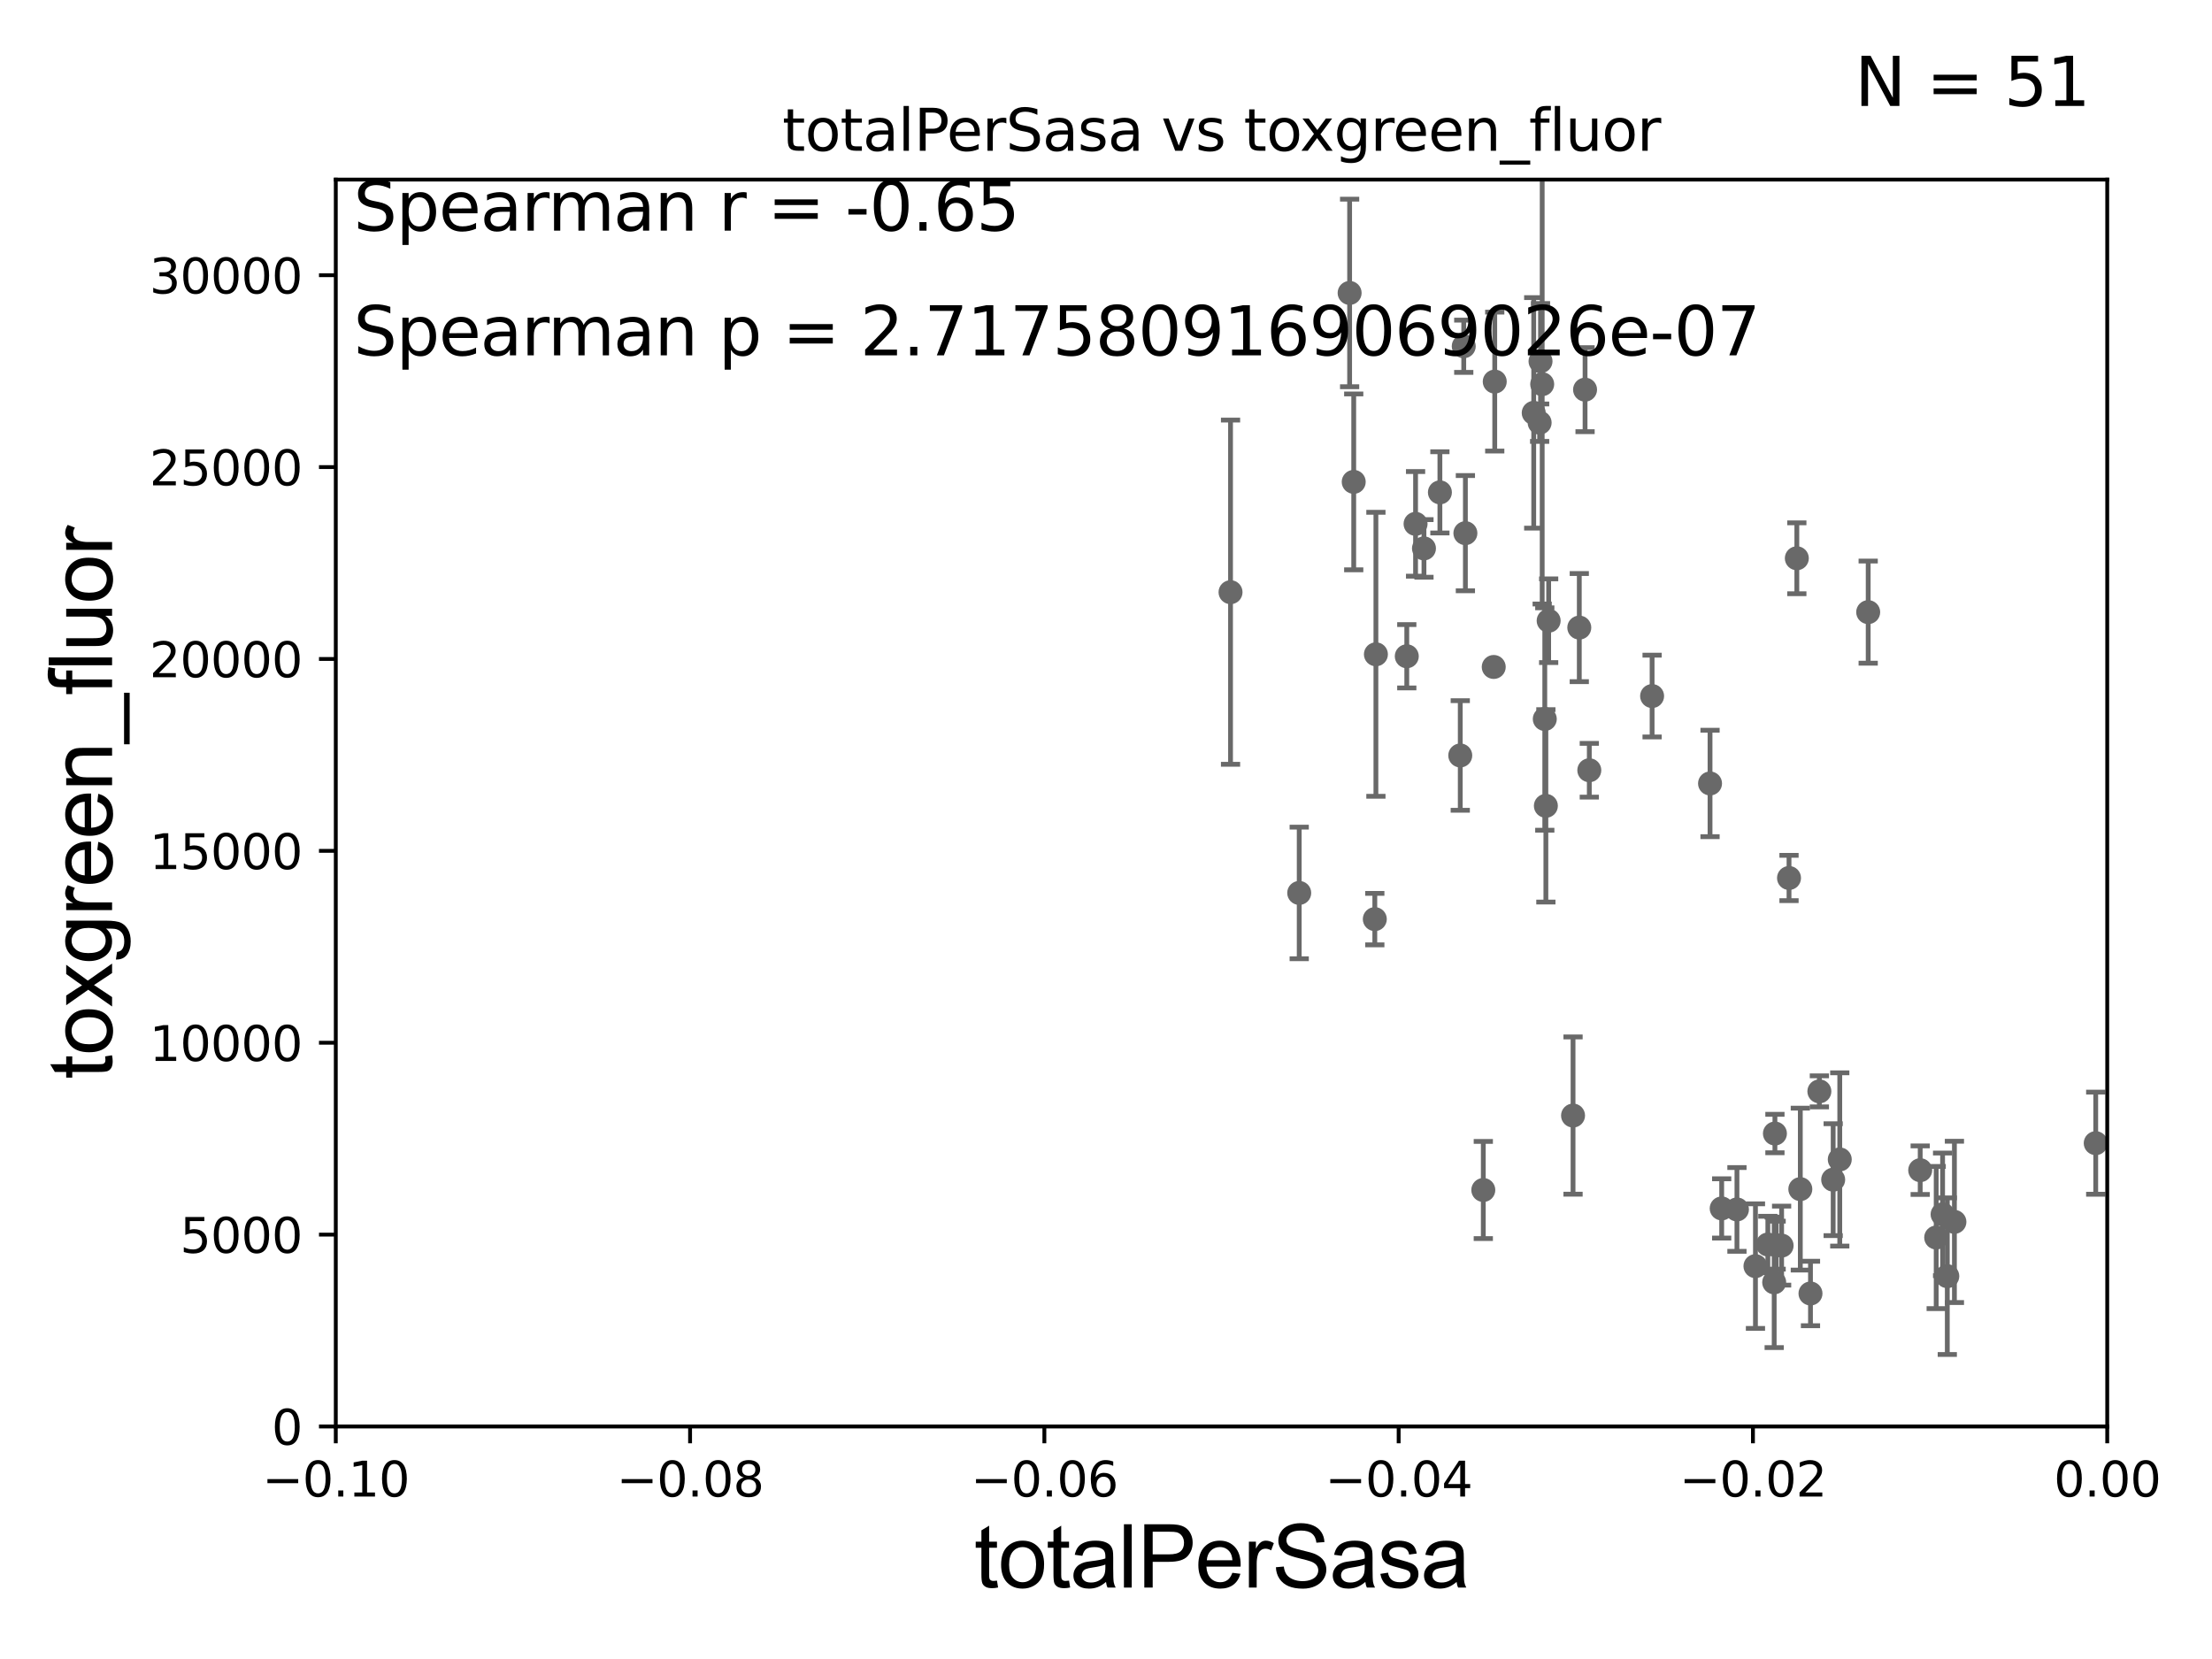 <?xml version="1.0" encoding="utf-8" standalone="no"?>
<!DOCTYPE svg PUBLIC "-//W3C//DTD SVG 1.1//EN"
  "http://www.w3.org/Graphics/SVG/1.1/DTD/svg11.dtd">
<svg xmlns:xlink="http://www.w3.org/1999/xlink" width="460.8pt" height="345.6pt" viewBox="0 0 460.8 345.6" xmlns="http://www.w3.org/2000/svg" version="1.1">
 <defs>
  <style type="text/css">*{stroke-linejoin: round; stroke-linecap: butt}</style>
 </defs>
 <g id="figure_1">
  <g id="patch_1">
   <path d="M 0 345.6 
L 460.8 345.6 
L 460.8 0 
L 0 0 
z
" style="fill: #ffffff"/>
  </g>
  <g id="axes_1">
   <g id="patch_2">
    <path d="M 69.95 297.16 
L 438.975 297.16 
L 438.975 37.411 
L 69.95 37.411 
z
" style="fill: #ffffff"/>
   </g>
   <g id="PathCollection_1">
    <defs>
     <path id="ma3c6dfd1ea" d="M 0 1.118 
C 0.297 1.118 0.581 1 0.791 0.791 
C 1 0.581 1.118 0.297 1.118 0 
C 1.118 -0.297 1 -0.581 0.791 -0.791 
C 0.581 -1 0.297 -1.118 0 -1.118 
C -0.297 -1.118 -0.581 -1 -0.791 -0.791 
C -1 -0.581 -1.118 -0.297 -1.118 0 
C -1.118 0.297 -1 0.581 -0.791 0.791 
C -0.581 1 -0.297 1.118 0 1.118 
z
" style="stroke: #696969"/>
    </defs>
    <g clip-path="url(#p824093bbc5)">
     <use xlink:href="#ma3c6dfd1ea" x="256.343" y="123.364" style="fill: #696969; stroke: #696969"/>
     <use xlink:href="#ma3c6dfd1ea" x="356.232" y="163.209" style="fill: #696969; stroke: #696969"/>
     <use xlink:href="#ma3c6dfd1ea" x="361.838" y="251.949" style="fill: #696969; stroke: #696969"/>
     <use xlink:href="#ma3c6dfd1ea" x="369.749" y="236.135" style="fill: #696969; stroke: #696969"/>
     <use xlink:href="#ma3c6dfd1ea" x="371.142" y="259.484" style="fill: #696969; stroke: #696969"/>
     <use xlink:href="#ma3c6dfd1ea" x="308.999" y="247.898" style="fill: #696969; stroke: #696969"/>
     <use xlink:href="#ma3c6dfd1ea" x="365.694" y="263.759" style="fill: #696969; stroke: #696969"/>
     <use xlink:href="#ma3c6dfd1ea" x="358.659" y="251.738" style="fill: #696969; stroke: #696969"/>
     <use xlink:href="#ma3c6dfd1ea" x="374.313" y="116.298" style="fill: #696969; stroke: #696969"/>
     <use xlink:href="#ma3c6dfd1ea" x="369.596" y="267.138" style="fill: #696969; stroke: #696969"/>
     <use xlink:href="#ma3c6dfd1ea" x="369.999" y="259.387" style="fill: #696969; stroke: #696969"/>
     <use xlink:href="#ma3c6dfd1ea" x="330.197" y="81.17" style="fill: #696969; stroke: #696969"/>
     <use xlink:href="#ma3c6dfd1ea" x="372.685" y="182.903" style="fill: #696969; stroke: #696969"/>
     <use xlink:href="#ma3c6dfd1ea" x="389.178" y="127.518" style="fill: #696969; stroke: #696969"/>
     <use xlink:href="#ma3c6dfd1ea" x="381.884" y="245.747" style="fill: #696969; stroke: #696969"/>
     <use xlink:href="#ma3c6dfd1ea" x="377.157" y="269.457" style="fill: #696969; stroke: #696969"/>
     <use xlink:href="#ma3c6dfd1ea" x="375.04" y="247.715" style="fill: #696969; stroke: #696969"/>
     <use xlink:href="#ma3c6dfd1ea" x="383.257" y="241.531" style="fill: #696969; stroke: #696969"/>
     <use xlink:href="#ma3c6dfd1ea" x="379.008" y="227.352" style="fill: #696969; stroke: #696969"/>
     <use xlink:href="#ma3c6dfd1ea" x="403.344" y="257.799" style="fill: #696969; stroke: #696969"/>
     <use xlink:href="#ma3c6dfd1ea" x="400.013" y="243.772" style="fill: #696969; stroke: #696969"/>
     <use xlink:href="#ma3c6dfd1ea" x="404.678" y="252.97" style="fill: #696969; stroke: #696969"/>
     <use xlink:href="#ma3c6dfd1ea" x="407.141" y="254.54" style="fill: #696969; stroke: #696969"/>
     <use xlink:href="#ma3c6dfd1ea" x="368.275" y="259.255" style="fill: #696969; stroke: #696969"/>
     <use xlink:href="#ma3c6dfd1ea" x="405.658" y="265.851" style="fill: #696969; stroke: #696969"/>
     <use xlink:href="#ma3c6dfd1ea" x="321.807" y="149.784" style="fill: #696969; stroke: #696969"/>
     <use xlink:href="#ma3c6dfd1ea" x="327.694" y="232.39" style="fill: #696969; stroke: #696969"/>
     <use xlink:href="#ma3c6dfd1ea" x="282.005" y="100.384" style="fill: #696969; stroke: #696969"/>
     <use xlink:href="#ma3c6dfd1ea" x="281.151" y="61.025" style="fill: #696969; stroke: #696969"/>
     <use xlink:href="#ma3c6dfd1ea" x="294.889" y="109.13" style="fill: #696969; stroke: #696969"/>
     <use xlink:href="#ma3c6dfd1ea" x="304.199" y="157.377" style="fill: #696969; stroke: #696969"/>
     <use xlink:href="#ma3c6dfd1ea" x="293.059" y="136.713" style="fill: #696969; stroke: #696969"/>
     <use xlink:href="#ma3c6dfd1ea" x="270.651" y="186.015" style="fill: #696969; stroke: #696969"/>
     <use xlink:href="#ma3c6dfd1ea" x="299.958" y="102.569" style="fill: #696969; stroke: #696969"/>
     <use xlink:href="#ma3c6dfd1ea" x="286.627" y="136.304" style="fill: #696969; stroke: #696969"/>
     <use xlink:href="#ma3c6dfd1ea" x="286.398" y="191.469" style="fill: #696969; stroke: #696969"/>
     <use xlink:href="#ma3c6dfd1ea" x="319.502" y="86.012" style="fill: #696969; stroke: #696969"/>
     <use xlink:href="#ma3c6dfd1ea" x="344.163" y="145.002" style="fill: #696969; stroke: #696969"/>
     <use xlink:href="#ma3c6dfd1ea" x="305.267" y="111.069" style="fill: #696969; stroke: #696969"/>
     <use xlink:href="#ma3c6dfd1ea" x="311.171" y="138.941" style="fill: #696969; stroke: #696969"/>
     <use xlink:href="#ma3c6dfd1ea" x="304.926" y="72.132" style="fill: #696969; stroke: #696969"/>
     <use xlink:href="#ma3c6dfd1ea" x="322.613" y="129.307" style="fill: #696969; stroke: #696969"/>
     <use xlink:href="#ma3c6dfd1ea" x="328.995" y="130.739" style="fill: #696969; stroke: #696969"/>
     <use xlink:href="#ma3c6dfd1ea" x="296.637" y="114.242" style="fill: #696969; stroke: #696969"/>
     <use xlink:href="#ma3c6dfd1ea" x="320.92" y="75.259" style="fill: #696969; stroke: #696969"/>
     <use xlink:href="#ma3c6dfd1ea" x="321.267" y="80.034" style="fill: #696969; stroke: #696969"/>
     <use xlink:href="#ma3c6dfd1ea" x="320.734" y="88.052" style="fill: #696969; stroke: #696969"/>
     <use xlink:href="#ma3c6dfd1ea" x="322.033" y="167.873" style="fill: #696969; stroke: #696969"/>
     <use xlink:href="#ma3c6dfd1ea" x="331.081" y="160.457" style="fill: #696969; stroke: #696969"/>
     <use xlink:href="#ma3c6dfd1ea" x="311.382" y="79.492" style="fill: #696969; stroke: #696969"/>
     <use xlink:href="#ma3c6dfd1ea" x="436.577" y="238.142" style="fill: #696969; stroke: #696969"/>
    </g>
   </g>
   <g id="matplotlib.axis_1">
    <g id="xtick_1">
     <g id="line2d_1">
      <defs>
       <path id="m472149cdfc" d="M 0 0 
L 0 3.5 
" style="stroke: #000000; stroke-width: 0.8"/>
      </defs>
      <g>
       <use xlink:href="#m472149cdfc" x="69.95" y="297.16" style="stroke: #000000; stroke-width: 0.8"/>
      </g>
     </g>
     <g id="text_1">
      <!-- −0.10 -->
      <g transform="translate(54.627 311.758)scale(0.1 -0.1)">
       <defs>
        <path id="DejaVuSans-2212" d="M 678 2272 
L 4684 2272 
L 4684 1741 
L 678 1741 
L 678 2272 
z
" transform="scale(0.016)"/>
        <path id="DejaVuSans-30" d="M 2034 4250 
Q 1547 4250 1301 3770 
Q 1056 3291 1056 2328 
Q 1056 1369 1301 889 
Q 1547 409 2034 409 
Q 2525 409 2770 889 
Q 3016 1369 3016 2328 
Q 3016 3291 2770 3770 
Q 2525 4250 2034 4250 
z
M 2034 4750 
Q 2819 4750 3233 4129 
Q 3647 3509 3647 2328 
Q 3647 1150 3233 529 
Q 2819 -91 2034 -91 
Q 1250 -91 836 529 
Q 422 1150 422 2328 
Q 422 3509 836 4129 
Q 1250 4750 2034 4750 
z
" transform="scale(0.016)"/>
        <path id="DejaVuSans-2e" d="M 684 794 
L 1344 794 
L 1344 0 
L 684 0 
L 684 794 
z
" transform="scale(0.016)"/>
        <path id="DejaVuSans-31" d="M 794 531 
L 1825 531 
L 1825 4091 
L 703 3866 
L 703 4441 
L 1819 4666 
L 2450 4666 
L 2450 531 
L 3481 531 
L 3481 0 
L 794 0 
L 794 531 
z
" transform="scale(0.016)"/>
       </defs>
       <use xlink:href="#DejaVuSans-2212"/>
       <use xlink:href="#DejaVuSans-30" x="83.789"/>
       <use xlink:href="#DejaVuSans-2e" x="147.412"/>
       <use xlink:href="#DejaVuSans-31" x="179.199"/>
       <use xlink:href="#DejaVuSans-30" x="242.822"/>
      </g>
     </g>
    </g>
    <g id="xtick_2">
     <g id="line2d_2">
      <g>
       <use xlink:href="#m472149cdfc" x="143.755" y="297.16" style="stroke: #000000; stroke-width: 0.8"/>
      </g>
     </g>
     <g id="text_2">
      <!-- −0.08 -->
      <g transform="translate(128.432 311.758)scale(0.1 -0.1)">
       <defs>
        <path id="DejaVuSans-38" d="M 2034 2216 
Q 1584 2216 1326 1975 
Q 1069 1734 1069 1313 
Q 1069 891 1326 650 
Q 1584 409 2034 409 
Q 2484 409 2743 651 
Q 3003 894 3003 1313 
Q 3003 1734 2745 1975 
Q 2488 2216 2034 2216 
z
M 1403 2484 
Q 997 2584 770 2862 
Q 544 3141 544 3541 
Q 544 4100 942 4425 
Q 1341 4750 2034 4750 
Q 2731 4750 3128 4425 
Q 3525 4100 3525 3541 
Q 3525 3141 3298 2862 
Q 3072 2584 2669 2484 
Q 3125 2378 3379 2068 
Q 3634 1759 3634 1313 
Q 3634 634 3220 271 
Q 2806 -91 2034 -91 
Q 1263 -91 848 271 
Q 434 634 434 1313 
Q 434 1759 690 2068 
Q 947 2378 1403 2484 
z
M 1172 3481 
Q 1172 3119 1398 2916 
Q 1625 2713 2034 2713 
Q 2441 2713 2670 2916 
Q 2900 3119 2900 3481 
Q 2900 3844 2670 4047 
Q 2441 4250 2034 4250 
Q 1625 4250 1398 4047 
Q 1172 3844 1172 3481 
z
" transform="scale(0.016)"/>
       </defs>
       <use xlink:href="#DejaVuSans-2212"/>
       <use xlink:href="#DejaVuSans-30" x="83.789"/>
       <use xlink:href="#DejaVuSans-2e" x="147.412"/>
       <use xlink:href="#DejaVuSans-30" x="179.199"/>
       <use xlink:href="#DejaVuSans-38" x="242.822"/>
      </g>
     </g>
    </g>
    <g id="xtick_3">
     <g id="line2d_3">
      <g>
       <use xlink:href="#m472149cdfc" x="217.56" y="297.16" style="stroke: #000000; stroke-width: 0.8"/>
      </g>
     </g>
     <g id="text_3">
      <!-- −0.06 -->
      <g transform="translate(202.237 311.758)scale(0.1 -0.1)">
       <defs>
        <path id="DejaVuSans-36" d="M 2113 2584 
Q 1688 2584 1439 2293 
Q 1191 2003 1191 1497 
Q 1191 994 1439 701 
Q 1688 409 2113 409 
Q 2538 409 2786 701 
Q 3034 994 3034 1497 
Q 3034 2003 2786 2293 
Q 2538 2584 2113 2584 
z
M 3366 4563 
L 3366 3988 
Q 3128 4100 2886 4159 
Q 2644 4219 2406 4219 
Q 1781 4219 1451 3797 
Q 1122 3375 1075 2522 
Q 1259 2794 1537 2939 
Q 1816 3084 2150 3084 
Q 2853 3084 3261 2657 
Q 3669 2231 3669 1497 
Q 3669 778 3244 343 
Q 2819 -91 2113 -91 
Q 1303 -91 875 529 
Q 447 1150 447 2328 
Q 447 3434 972 4092 
Q 1497 4750 2381 4750 
Q 2619 4750 2861 4703 
Q 3103 4656 3366 4563 
z
" transform="scale(0.016)"/>
       </defs>
       <use xlink:href="#DejaVuSans-2212"/>
       <use xlink:href="#DejaVuSans-30" x="83.789"/>
       <use xlink:href="#DejaVuSans-2e" x="147.412"/>
       <use xlink:href="#DejaVuSans-30" x="179.199"/>
       <use xlink:href="#DejaVuSans-36" x="242.822"/>
      </g>
     </g>
    </g>
    <g id="xtick_4">
     <g id="line2d_4">
      <g>
       <use xlink:href="#m472149cdfc" x="291.365" y="297.16" style="stroke: #000000; stroke-width: 0.8"/>
      </g>
     </g>
     <g id="text_4">
      <!-- −0.04 -->
      <g transform="translate(276.042 311.758)scale(0.1 -0.1)">
       <defs>
        <path id="DejaVuSans-34" d="M 2419 4116 
L 825 1625 
L 2419 1625 
L 2419 4116 
z
M 2253 4666 
L 3047 4666 
L 3047 1625 
L 3713 1625 
L 3713 1100 
L 3047 1100 
L 3047 0 
L 2419 0 
L 2419 1100 
L 313 1100 
L 313 1709 
L 2253 4666 
z
" transform="scale(0.016)"/>
       </defs>
       <use xlink:href="#DejaVuSans-2212"/>
       <use xlink:href="#DejaVuSans-30" x="83.789"/>
       <use xlink:href="#DejaVuSans-2e" x="147.412"/>
       <use xlink:href="#DejaVuSans-30" x="179.199"/>
       <use xlink:href="#DejaVuSans-34" x="242.822"/>
      </g>
     </g>
    </g>
    <g id="xtick_5">
     <g id="line2d_5">
      <g>
       <use xlink:href="#m472149cdfc" x="365.17" y="297.16" style="stroke: #000000; stroke-width: 0.8"/>
      </g>
     </g>
     <g id="text_5">
      <!-- −0.02 -->
      <g transform="translate(349.847 311.758)scale(0.1 -0.1)">
       <defs>
        <path id="DejaVuSans-32" d="M 1228 531 
L 3431 531 
L 3431 0 
L 469 0 
L 469 531 
Q 828 903 1448 1529 
Q 2069 2156 2228 2338 
Q 2531 2678 2651 2914 
Q 2772 3150 2772 3378 
Q 2772 3750 2511 3984 
Q 2250 4219 1831 4219 
Q 1534 4219 1204 4116 
Q 875 4013 500 3803 
L 500 4441 
Q 881 4594 1212 4672 
Q 1544 4750 1819 4750 
Q 2544 4750 2975 4387 
Q 3406 4025 3406 3419 
Q 3406 3131 3298 2873 
Q 3191 2616 2906 2266 
Q 2828 2175 2409 1742 
Q 1991 1309 1228 531 
z
" transform="scale(0.016)"/>
       </defs>
       <use xlink:href="#DejaVuSans-2212"/>
       <use xlink:href="#DejaVuSans-30" x="83.789"/>
       <use xlink:href="#DejaVuSans-2e" x="147.412"/>
       <use xlink:href="#DejaVuSans-30" x="179.199"/>
       <use xlink:href="#DejaVuSans-32" x="242.822"/>
      </g>
     </g>
    </g>
    <g id="xtick_6">
     <g id="line2d_6">
      <g>
       <use xlink:href="#m472149cdfc" x="438.975" y="297.16" style="stroke: #000000; stroke-width: 0.8"/>
      </g>
     </g>
     <g id="text_6">
      <!-- 0.00 -->
      <g transform="translate(427.842 311.758)scale(0.1 -0.1)">
       <use xlink:href="#DejaVuSans-30"/>
       <use xlink:href="#DejaVuSans-2e" x="63.623"/>
       <use xlink:href="#DejaVuSans-30" x="95.41"/>
       <use xlink:href="#DejaVuSans-30" x="159.033"/>
      </g>
     </g>
    </g>
    <g id="text_7">
     <!-- totalPerSasa -->
     <g transform="translate(202.935 330.722)scale(0.18 -0.18)">
      <defs>
       <path id="ArialMT-74" d="M 1650 503 
L 1731 6 
Q 1494 -44 1306 -44 
Q 1000 -44 831 53 
Q 663 150 594 308 
Q 525 466 525 972 
L 525 2881 
L 113 2881 
L 113 3319 
L 525 3319 
L 525 4141 
L 1084 4478 
L 1084 3319 
L 1650 3319 
L 1650 2881 
L 1084 2881 
L 1084 941 
Q 1084 700 1114 631 
Q 1144 563 1211 522 
Q 1278 481 1403 481 
Q 1497 481 1650 503 
z
" transform="scale(0.016)"/>
       <path id="ArialMT-6f" d="M 213 1659 
Q 213 2581 725 3025 
Q 1153 3394 1769 3394 
Q 2453 3394 2887 2945 
Q 3322 2497 3322 1706 
Q 3322 1066 3130 698 
Q 2938 331 2570 128 
Q 2203 -75 1769 -75 
Q 1072 -75 642 372 
Q 213 819 213 1659 
z
M 791 1659 
Q 791 1022 1069 705 
Q 1347 388 1769 388 
Q 2188 388 2466 706 
Q 2744 1025 2744 1678 
Q 2744 2294 2464 2611 
Q 2184 2928 1769 2928 
Q 1347 2928 1069 2612 
Q 791 2297 791 1659 
z
" transform="scale(0.016)"/>
       <path id="ArialMT-61" d="M 2588 409 
Q 2275 144 1986 34 
Q 1697 -75 1366 -75 
Q 819 -75 525 192 
Q 231 459 231 875 
Q 231 1119 342 1320 
Q 453 1522 633 1644 
Q 813 1766 1038 1828 
Q 1203 1872 1538 1913 
Q 2219 1994 2541 2106 
Q 2544 2222 2544 2253 
Q 2544 2597 2384 2738 
Q 2169 2928 1744 2928 
Q 1347 2928 1158 2789 
Q 969 2650 878 2297 
L 328 2372 
Q 403 2725 575 2942 
Q 747 3159 1072 3276 
Q 1397 3394 1825 3394 
Q 2250 3394 2515 3294 
Q 2781 3194 2906 3042 
Q 3031 2891 3081 2659 
Q 3109 2516 3109 2141 
L 3109 1391 
Q 3109 606 3145 398 
Q 3181 191 3288 0 
L 2700 0 
Q 2613 175 2588 409 
z
M 2541 1666 
Q 2234 1541 1622 1453 
Q 1275 1403 1131 1340 
Q 988 1278 909 1158 
Q 831 1038 831 891 
Q 831 666 1001 516 
Q 1172 366 1500 366 
Q 1825 366 2078 508 
Q 2331 650 2450 897 
Q 2541 1088 2541 1459 
L 2541 1666 
z
" transform="scale(0.016)"/>
       <path id="ArialMT-6c" d="M 409 0 
L 409 4581 
L 972 4581 
L 972 0 
L 409 0 
z
" transform="scale(0.016)"/>
       <path id="ArialMT-50" d="M 494 0 
L 494 4581 
L 2222 4581 
Q 2678 4581 2919 4538 
Q 3256 4481 3484 4323 
Q 3713 4166 3852 3881 
Q 3991 3597 3991 3256 
Q 3991 2672 3619 2267 
Q 3247 1863 2275 1863 
L 1100 1863 
L 1100 0 
L 494 0 
z
M 1100 2403 
L 2284 2403 
Q 2872 2403 3119 2622 
Q 3366 2841 3366 3238 
Q 3366 3525 3220 3729 
Q 3075 3934 2838 4000 
Q 2684 4041 2272 4041 
L 1100 4041 
L 1100 2403 
z
" transform="scale(0.016)"/>
       <path id="ArialMT-65" d="M 2694 1069 
L 3275 997 
Q 3138 488 2766 206 
Q 2394 -75 1816 -75 
Q 1088 -75 661 373 
Q 234 822 234 1631 
Q 234 2469 665 2931 
Q 1097 3394 1784 3394 
Q 2450 3394 2872 2941 
Q 3294 2488 3294 1666 
Q 3294 1616 3291 1516 
L 816 1516 
Q 847 969 1125 678 
Q 1403 388 1819 388 
Q 2128 388 2347 550 
Q 2566 713 2694 1069 
z
M 847 1978 
L 2700 1978 
Q 2663 2397 2488 2606 
Q 2219 2931 1791 2931 
Q 1403 2931 1139 2672 
Q 875 2413 847 1978 
z
" transform="scale(0.016)"/>
       <path id="ArialMT-72" d="M 416 0 
L 416 3319 
L 922 3319 
L 922 2816 
Q 1116 3169 1280 3281 
Q 1444 3394 1641 3394 
Q 1925 3394 2219 3213 
L 2025 2691 
Q 1819 2813 1613 2813 
Q 1428 2813 1281 2702 
Q 1134 2591 1072 2394 
Q 978 2094 978 1738 
L 978 0 
L 416 0 
z
" transform="scale(0.016)"/>
       <path id="ArialMT-53" d="M 288 1472 
L 859 1522 
Q 900 1178 1048 958 
Q 1197 738 1509 602 
Q 1822 466 2213 466 
Q 2559 466 2825 569 
Q 3091 672 3220 851 
Q 3350 1031 3350 1244 
Q 3350 1459 3225 1620 
Q 3100 1781 2813 1891 
Q 2628 1963 1997 2114 
Q 1366 2266 1113 2400 
Q 784 2572 623 2826 
Q 463 3081 463 3397 
Q 463 3744 659 4045 
Q 856 4347 1234 4503 
Q 1613 4659 2075 4659 
Q 2584 4659 2973 4495 
Q 3363 4331 3572 4012 
Q 3781 3694 3797 3291 
L 3216 3247 
Q 3169 3681 2898 3903 
Q 2628 4125 2100 4125 
Q 1550 4125 1298 3923 
Q 1047 3722 1047 3438 
Q 1047 3191 1225 3031 
Q 1400 2872 2139 2705 
Q 2878 2538 3153 2413 
Q 3553 2228 3743 1945 
Q 3934 1663 3934 1294 
Q 3934 928 3725 604 
Q 3516 281 3123 101 
Q 2731 -78 2241 -78 
Q 1619 -78 1198 103 
Q 778 284 539 648 
Q 300 1013 288 1472 
z
" transform="scale(0.016)"/>
       <path id="ArialMT-73" d="M 197 991 
L 753 1078 
Q 800 744 1014 566 
Q 1228 388 1613 388 
Q 2000 388 2187 545 
Q 2375 703 2375 916 
Q 2375 1106 2209 1216 
Q 2094 1291 1634 1406 
Q 1016 1563 777 1677 
Q 538 1791 414 1992 
Q 291 2194 291 2438 
Q 291 2659 392 2848 
Q 494 3038 669 3163 
Q 800 3259 1026 3326 
Q 1253 3394 1513 3394 
Q 1903 3394 2198 3281 
Q 2494 3169 2634 2976 
Q 2775 2784 2828 2463 
L 2278 2388 
Q 2241 2644 2061 2787 
Q 1881 2931 1553 2931 
Q 1166 2931 1000 2803 
Q 834 2675 834 2503 
Q 834 2394 903 2306 
Q 972 2216 1119 2156 
Q 1203 2125 1616 2013 
Q 2213 1853 2448 1751 
Q 2684 1650 2818 1456 
Q 2953 1263 2953 975 
Q 2953 694 2789 445 
Q 2625 197 2315 61 
Q 2006 -75 1616 -75 
Q 969 -75 630 194 
Q 291 463 197 991 
z
" transform="scale(0.016)"/>
      </defs>
      <use xlink:href="#ArialMT-74"/>
      <use xlink:href="#ArialMT-6f" x="27.783"/>
      <use xlink:href="#ArialMT-74" x="83.398"/>
      <use xlink:href="#ArialMT-61" x="111.182"/>
      <use xlink:href="#ArialMT-6c" x="166.797"/>
      <use xlink:href="#ArialMT-50" x="189.014"/>
      <use xlink:href="#ArialMT-65" x="255.713"/>
      <use xlink:href="#ArialMT-72" x="311.328"/>
      <use xlink:href="#ArialMT-53" x="344.629"/>
      <use xlink:href="#ArialMT-61" x="411.328"/>
      <use xlink:href="#ArialMT-73" x="466.943"/>
      <use xlink:href="#ArialMT-61" x="516.943"/>
     </g>
    </g>
   </g>
   <g id="matplotlib.axis_2">
    <g id="ytick_1">
     <g id="line2d_7">
      <defs>
       <path id="m93d71241a3" d="M 0 0 
L -3.5 0 
" style="stroke: #000000; stroke-width: 0.8"/>
      </defs>
      <g>
       <use xlink:href="#m93d71241a3" x="69.95" y="297.16" style="stroke: #000000; stroke-width: 0.8"/>
      </g>
     </g>
     <g id="text_8">
      <!-- 0 -->
      <g transform="translate(56.587 300.959)scale(0.1 -0.1)">
       <use xlink:href="#DejaVuSans-30"/>
      </g>
     </g>
    </g>
    <g id="ytick_2">
     <g id="line2d_8">
      <g>
       <use xlink:href="#m93d71241a3" x="69.95" y="257.189" style="stroke: #000000; stroke-width: 0.8"/>
      </g>
     </g>
     <g id="text_9">
      <!-- 5000 -->
      <g transform="translate(37.5 260.988)scale(0.1 -0.1)">
       <defs>
        <path id="DejaVuSans-35" d="M 691 4666 
L 3169 4666 
L 3169 4134 
L 1269 4134 
L 1269 2991 
Q 1406 3038 1543 3061 
Q 1681 3084 1819 3084 
Q 2600 3084 3056 2656 
Q 3513 2228 3513 1497 
Q 3513 744 3044 326 
Q 2575 -91 1722 -91 
Q 1428 -91 1123 -41 
Q 819 9 494 109 
L 494 744 
Q 775 591 1075 516 
Q 1375 441 1709 441 
Q 2250 441 2565 725 
Q 2881 1009 2881 1497 
Q 2881 1984 2565 2268 
Q 2250 2553 1709 2553 
Q 1456 2553 1204 2497 
Q 953 2441 691 2322 
L 691 4666 
z
" transform="scale(0.016)"/>
       </defs>
       <use xlink:href="#DejaVuSans-35"/>
       <use xlink:href="#DejaVuSans-30" x="63.623"/>
       <use xlink:href="#DejaVuSans-30" x="127.246"/>
       <use xlink:href="#DejaVuSans-30" x="190.869"/>
      </g>
     </g>
    </g>
    <g id="ytick_3">
     <g id="line2d_9">
      <g>
       <use xlink:href="#m93d71241a3" x="69.95" y="217.217" style="stroke: #000000; stroke-width: 0.8"/>
      </g>
     </g>
     <g id="text_10">
      <!-- 10000 -->
      <g transform="translate(31.137 221.016)scale(0.1 -0.1)">
       <use xlink:href="#DejaVuSans-31"/>
       <use xlink:href="#DejaVuSans-30" x="63.623"/>
       <use xlink:href="#DejaVuSans-30" x="127.246"/>
       <use xlink:href="#DejaVuSans-30" x="190.869"/>
       <use xlink:href="#DejaVuSans-30" x="254.492"/>
      </g>
     </g>
    </g>
    <g id="ytick_4">
     <g id="line2d_10">
      <g>
       <use xlink:href="#m93d71241a3" x="69.95" y="177.246" style="stroke: #000000; stroke-width: 0.8"/>
      </g>
     </g>
     <g id="text_11">
      <!-- 15000 -->
      <g transform="translate(31.137 181.045)scale(0.1 -0.1)">
       <use xlink:href="#DejaVuSans-31"/>
       <use xlink:href="#DejaVuSans-35" x="63.623"/>
       <use xlink:href="#DejaVuSans-30" x="127.246"/>
       <use xlink:href="#DejaVuSans-30" x="190.869"/>
       <use xlink:href="#DejaVuSans-30" x="254.492"/>
      </g>
     </g>
    </g>
    <g id="ytick_5">
     <g id="line2d_11">
      <g>
       <use xlink:href="#m93d71241a3" x="69.95" y="137.274" style="stroke: #000000; stroke-width: 0.8"/>
      </g>
     </g>
     <g id="text_12">
      <!-- 20000 -->
      <g transform="translate(31.137 141.073)scale(0.1 -0.1)">
       <use xlink:href="#DejaVuSans-32"/>
       <use xlink:href="#DejaVuSans-30" x="63.623"/>
       <use xlink:href="#DejaVuSans-30" x="127.246"/>
       <use xlink:href="#DejaVuSans-30" x="190.869"/>
       <use xlink:href="#DejaVuSans-30" x="254.492"/>
      </g>
     </g>
    </g>
    <g id="ytick_6">
     <g id="line2d_12">
      <g>
       <use xlink:href="#m93d71241a3" x="69.95" y="97.303" style="stroke: #000000; stroke-width: 0.8"/>
      </g>
     </g>
     <g id="text_13">
      <!-- 25000 -->
      <g transform="translate(31.137 101.102)scale(0.1 -0.1)">
       <use xlink:href="#DejaVuSans-32"/>
       <use xlink:href="#DejaVuSans-35" x="63.623"/>
       <use xlink:href="#DejaVuSans-30" x="127.246"/>
       <use xlink:href="#DejaVuSans-30" x="190.869"/>
       <use xlink:href="#DejaVuSans-30" x="254.492"/>
      </g>
     </g>
    </g>
    <g id="ytick_7">
     <g id="line2d_13">
      <g>
       <use xlink:href="#m93d71241a3" x="69.95" y="57.331" style="stroke: #000000; stroke-width: 0.8"/>
      </g>
     </g>
     <g id="text_14">
      <!-- 30000 -->
      <g transform="translate(31.137 61.13)scale(0.1 -0.1)">
       <defs>
        <path id="DejaVuSans-33" d="M 2597 2516 
Q 3050 2419 3304 2112 
Q 3559 1806 3559 1356 
Q 3559 666 3084 287 
Q 2609 -91 1734 -91 
Q 1441 -91 1130 -33 
Q 819 25 488 141 
L 488 750 
Q 750 597 1062 519 
Q 1375 441 1716 441 
Q 2309 441 2620 675 
Q 2931 909 2931 1356 
Q 2931 1769 2642 2001 
Q 2353 2234 1838 2234 
L 1294 2234 
L 1294 2753 
L 1863 2753 
Q 2328 2753 2575 2939 
Q 2822 3125 2822 3475 
Q 2822 3834 2567 4026 
Q 2313 4219 1838 4219 
Q 1578 4219 1281 4162 
Q 984 4106 628 3988 
L 628 4550 
Q 988 4650 1302 4700 
Q 1616 4750 1894 4750 
Q 2613 4750 3031 4423 
Q 3450 4097 3450 3541 
Q 3450 3153 3228 2886 
Q 3006 2619 2597 2516 
z
" transform="scale(0.016)"/>
       </defs>
       <use xlink:href="#DejaVuSans-33"/>
       <use xlink:href="#DejaVuSans-30" x="63.623"/>
       <use xlink:href="#DejaVuSans-30" x="127.246"/>
       <use xlink:href="#DejaVuSans-30" x="190.869"/>
       <use xlink:href="#DejaVuSans-30" x="254.492"/>
      </g>
     </g>
    </g>
    <g id="text_15">
     <!-- toxgreen_fluor -->
     <g transform="translate(23.349 224.818)rotate(-90)scale(0.18 -0.18)">
      <defs>
       <path id="ArialMT-78" d="M 47 0 
L 1259 1725 
L 138 3319 
L 841 3319 
L 1350 2541 
Q 1494 2319 1581 2169 
Q 1719 2375 1834 2534 
L 2394 3319 
L 3066 3319 
L 1919 1756 
L 3153 0 
L 2463 0 
L 1781 1031 
L 1600 1309 
L 728 0 
L 47 0 
z
" transform="scale(0.016)"/>
       <path id="ArialMT-67" d="M 319 -275 
L 866 -356 
Q 900 -609 1056 -725 
Q 1266 -881 1628 -881 
Q 2019 -881 2231 -725 
Q 2444 -569 2519 -288 
Q 2563 -116 2559 434 
Q 2191 0 1641 0 
Q 956 0 581 494 
Q 206 988 206 1678 
Q 206 2153 378 2554 
Q 550 2956 876 3175 
Q 1203 3394 1644 3394 
Q 2231 3394 2613 2919 
L 2613 3319 
L 3131 3319 
L 3131 450 
Q 3131 -325 2973 -648 
Q 2816 -972 2473 -1159 
Q 2131 -1347 1631 -1347 
Q 1038 -1347 672 -1080 
Q 306 -813 319 -275 
z
M 784 1719 
Q 784 1066 1043 766 
Q 1303 466 1694 466 
Q 2081 466 2343 764 
Q 2606 1063 2606 1700 
Q 2606 2309 2336 2618 
Q 2066 2928 1684 2928 
Q 1309 2928 1046 2623 
Q 784 2319 784 1719 
z
" transform="scale(0.016)"/>
       <path id="ArialMT-6e" d="M 422 0 
L 422 3319 
L 928 3319 
L 928 2847 
Q 1294 3394 1984 3394 
Q 2284 3394 2536 3286 
Q 2788 3178 2913 3003 
Q 3038 2828 3088 2588 
Q 3119 2431 3119 2041 
L 3119 0 
L 2556 0 
L 2556 2019 
Q 2556 2363 2490 2533 
Q 2425 2703 2258 2804 
Q 2091 2906 1866 2906 
Q 1506 2906 1245 2678 
Q 984 2450 984 1813 
L 984 0 
L 422 0 
z
" transform="scale(0.016)"/>
       <path id="ArialMT-5f" d="M -97 -1272 
L -97 -866 
L 3631 -866 
L 3631 -1272 
L -97 -1272 
z
" transform="scale(0.016)"/>
       <path id="ArialMT-66" d="M 556 0 
L 556 2881 
L 59 2881 
L 59 3319 
L 556 3319 
L 556 3672 
Q 556 4006 616 4169 
Q 697 4388 901 4523 
Q 1106 4659 1475 4659 
Q 1713 4659 2000 4603 
L 1916 4113 
Q 1741 4144 1584 4144 
Q 1328 4144 1222 4034 
Q 1116 3925 1116 3625 
L 1116 3319 
L 1763 3319 
L 1763 2881 
L 1116 2881 
L 1116 0 
L 556 0 
z
" transform="scale(0.016)"/>
       <path id="ArialMT-75" d="M 2597 0 
L 2597 488 
Q 2209 -75 1544 -75 
Q 1250 -75 995 37 
Q 741 150 617 320 
Q 494 491 444 738 
Q 409 903 409 1263 
L 409 3319 
L 972 3319 
L 972 1478 
Q 972 1038 1006 884 
Q 1059 663 1231 536 
Q 1403 409 1656 409 
Q 1909 409 2131 539 
Q 2353 669 2445 892 
Q 2538 1116 2538 1541 
L 2538 3319 
L 3100 3319 
L 3100 0 
L 2597 0 
z
" transform="scale(0.016)"/>
      </defs>
      <use xlink:href="#ArialMT-74"/>
      <use xlink:href="#ArialMT-6f" x="27.783"/>
      <use xlink:href="#ArialMT-78" x="83.398"/>
      <use xlink:href="#ArialMT-67" x="133.398"/>
      <use xlink:href="#ArialMT-72" x="189.014"/>
      <use xlink:href="#ArialMT-65" x="222.314"/>
      <use xlink:href="#ArialMT-65" x="277.93"/>
      <use xlink:href="#ArialMT-6e" x="333.545"/>
      <use xlink:href="#ArialMT-5f" x="389.16"/>
      <use xlink:href="#ArialMT-66" x="444.775"/>
      <use xlink:href="#ArialMT-6c" x="472.559"/>
      <use xlink:href="#ArialMT-75" x="494.775"/>
      <use xlink:href="#ArialMT-6f" x="550.391"/>
      <use xlink:href="#ArialMT-72" x="606.006"/>
     </g>
    </g>
   </g>
   <g id="LineCollection_1">
    <path d="M 256.343 159.217 
L 256.343 87.512 
" clip-path="url(#p824093bbc5)" style="fill: none; stroke: #696969"/>
    <path d="M 356.232 174.294 
L 356.232 152.123 
" clip-path="url(#p824093bbc5)" style="fill: none; stroke: #696969"/>
    <path d="M 361.838 260.671 
L 361.838 243.226 
" clip-path="url(#p824093bbc5)" style="fill: none; stroke: #696969"/>
    <path d="M 369.749 240.139 
L 369.749 232.132 
" clip-path="url(#p824093bbc5)" style="fill: none; stroke: #696969"/>
    <path d="M 371.142 267.709 
L 371.142 251.259 
" clip-path="url(#p824093bbc5)" style="fill: none; stroke: #696969"/>
    <path d="M 308.999 258.019 
L 308.999 237.777 
" clip-path="url(#p824093bbc5)" style="fill: none; stroke: #696969"/>
    <path d="M 365.694 276.735 
L 365.694 250.783 
" clip-path="url(#p824093bbc5)" style="fill: none; stroke: #696969"/>
    <path d="M 358.659 257.912 
L 358.659 245.564 
" clip-path="url(#p824093bbc5)" style="fill: none; stroke: #696969"/>
    <path d="M 374.313 123.682 
L 374.313 108.915 
" clip-path="url(#p824093bbc5)" style="fill: none; stroke: #696969"/>
    <path d="M 369.596 280.726 
L 369.596 253.55 
" clip-path="url(#p824093bbc5)" style="fill: none; stroke: #696969"/>
    <path d="M 369.999 264.382 
L 369.999 254.393 
" clip-path="url(#p824093bbc5)" style="fill: none; stroke: #696969"/>
    <path d="M 330.197 89.924 
L 330.197 72.416 
" clip-path="url(#p824093bbc5)" style="fill: none; stroke: #696969"/>
    <path d="M 372.685 187.623 
L 372.685 178.184 
" clip-path="url(#p824093bbc5)" style="fill: none; stroke: #696969"/>
    <path d="M 389.178 138.156 
L 389.178 116.88 
" clip-path="url(#p824093bbc5)" style="fill: none; stroke: #696969"/>
    <path d="M 381.884 257.403 
L 381.884 234.092 
" clip-path="url(#p824093bbc5)" style="fill: none; stroke: #696969"/>
    <path d="M 377.157 276.171 
L 377.157 262.743 
" clip-path="url(#p824093bbc5)" style="fill: none; stroke: #696969"/>
    <path d="M 375.04 264.578 
L 375.04 230.851 
" clip-path="url(#p824093bbc5)" style="fill: none; stroke: #696969"/>
    <path d="M 383.257 259.576 
L 383.257 223.487 
" clip-path="url(#p824093bbc5)" style="fill: none; stroke: #696969"/>
    <path d="M 379.008 230.586 
L 379.008 224.118 
" clip-path="url(#p824093bbc5)" style="fill: none; stroke: #696969"/>
    <path d="M 403.344 272.61 
L 403.344 242.988 
" clip-path="url(#p824093bbc5)" style="fill: none; stroke: #696969"/>
    <path d="M 400.013 248.83 
L 400.013 238.714 
" clip-path="url(#p824093bbc5)" style="fill: none; stroke: #696969"/>
    <path d="M 404.678 265.743 
L 404.678 240.198 
" clip-path="url(#p824093bbc5)" style="fill: none; stroke: #696969"/>
    <path d="M 407.141 271.342 
L 407.141 237.738 
" clip-path="url(#p824093bbc5)" style="fill: none; stroke: #696969"/>
    <path d="M 368.275 265.135 
L 368.275 253.376 
" clip-path="url(#p824093bbc5)" style="fill: none; stroke: #696969"/>
    <path d="M 405.658 282.161 
L 405.658 249.541 
" clip-path="url(#p824093bbc5)" style="fill: none; stroke: #696969"/>
    <path d="M 321.807 172.947 
L 321.807 126.62 
" clip-path="url(#p824093bbc5)" style="fill: none; stroke: #696969"/>
    <path d="M 327.694 248.77 
L 327.694 216.01 
" clip-path="url(#p824093bbc5)" style="fill: none; stroke: #696969"/>
    <path d="M 282.005 118.701 
L 282.005 82.066 
" clip-path="url(#p824093bbc5)" style="fill: none; stroke: #696969"/>
    <path d="M 281.151 80.559 
L 281.151 41.49 
" clip-path="url(#p824093bbc5)" style="fill: none; stroke: #696969"/>
    <path d="M 294.889 120.028 
L 294.889 98.232 
" clip-path="url(#p824093bbc5)" style="fill: none; stroke: #696969"/>
    <path d="M 304.199 168.79 
L 304.199 145.963 
" clip-path="url(#p824093bbc5)" style="fill: none; stroke: #696969"/>
    <path d="M 293.059 143.312 
L 293.059 130.115 
" clip-path="url(#p824093bbc5)" style="fill: none; stroke: #696969"/>
    <path d="M 270.651 199.726 
L 270.651 172.305 
" clip-path="url(#p824093bbc5)" style="fill: none; stroke: #696969"/>
    <path d="M 299.958 111.032 
L 299.958 94.106 
" clip-path="url(#p824093bbc5)" style="fill: none; stroke: #696969"/>
    <path d="M 286.627 165.885 
L 286.627 106.723 
" clip-path="url(#p824093bbc5)" style="fill: none; stroke: #696969"/>
    <path d="M 286.398 196.831 
L 286.398 186.107 
" clip-path="url(#p824093bbc5)" style="fill: none; stroke: #696969"/>
    <path d="M 319.502 110.025 
L 319.502 61.999 
" clip-path="url(#p824093bbc5)" style="fill: none; stroke: #696969"/>
    <path d="M 344.163 153.521 
L 344.163 136.483 
" clip-path="url(#p824093bbc5)" style="fill: none; stroke: #696969"/>
    <path d="M 305.267 123.073 
L 305.267 99.065 
" clip-path="url(#p824093bbc5)" style="fill: none; stroke: #696969"/>
    <path d="M 311.171 139.487 
L 311.171 138.395 
" clip-path="url(#p824093bbc5)" style="fill: none; stroke: #696969"/>
    <path d="M 304.926 77.576 
L 304.926 66.687 
" clip-path="url(#p824093bbc5)" style="fill: none; stroke: #696969"/>
    <path d="M 322.613 138.029 
L 322.613 120.585 
" clip-path="url(#p824093bbc5)" style="fill: none; stroke: #696969"/>
    <path d="M 328.995 142.001 
L 328.995 119.476 
" clip-path="url(#p824093bbc5)" style="fill: none; stroke: #696969"/>
    <path d="M 296.637 120.241 
L 296.637 108.244 
" clip-path="url(#p824093bbc5)" style="fill: none; stroke: #696969"/>
    <path d="M 320.92 87.292 
L 320.92 63.225 
" clip-path="url(#p824093bbc5)" style="fill: none; stroke: #696969"/>
    <path d="M 321.267 125.819 
L 321.267 34.25 
" clip-path="url(#p824093bbc5)" style="fill: none; stroke: #696969"/>
    <path d="M 320.734 91.951 
L 320.734 84.153 
" clip-path="url(#p824093bbc5)" style="fill: none; stroke: #696969"/>
    <path d="M 322.033 187.917 
L 322.033 147.829 
" clip-path="url(#p824093bbc5)" style="fill: none; stroke: #696969"/>
    <path d="M 331.081 166.057 
L 331.081 154.857 
" clip-path="url(#p824093bbc5)" style="fill: none; stroke: #696969"/>
    <path d="M 311.382 93.96 
L 311.382 65.023 
" clip-path="url(#p824093bbc5)" style="fill: none; stroke: #696969"/>
    <path d="M 436.577 248.781 
L 436.577 227.503 
" clip-path="url(#p824093bbc5)" style="fill: none; stroke: #696969"/>
   </g>
   <g id="line2d_14">
    <defs>
     <path id="m5d3a97669d" d="M 2 0 
L -2 -0 
" style="stroke: #696969"/>
    </defs>
    <g clip-path="url(#p824093bbc5)">
     <use xlink:href="#m5d3a97669d" x="256.343" y="159.217" style="fill: #696969; stroke: #696969"/>
     <use xlink:href="#m5d3a97669d" x="356.232" y="174.294" style="fill: #696969; stroke: #696969"/>
     <use xlink:href="#m5d3a97669d" x="361.838" y="260.671" style="fill: #696969; stroke: #696969"/>
     <use xlink:href="#m5d3a97669d" x="369.749" y="240.139" style="fill: #696969; stroke: #696969"/>
     <use xlink:href="#m5d3a97669d" x="371.142" y="267.709" style="fill: #696969; stroke: #696969"/>
     <use xlink:href="#m5d3a97669d" x="308.999" y="258.019" style="fill: #696969; stroke: #696969"/>
     <use xlink:href="#m5d3a97669d" x="365.694" y="276.735" style="fill: #696969; stroke: #696969"/>
     <use xlink:href="#m5d3a97669d" x="358.659" y="257.912" style="fill: #696969; stroke: #696969"/>
     <use xlink:href="#m5d3a97669d" x="374.313" y="123.682" style="fill: #696969; stroke: #696969"/>
     <use xlink:href="#m5d3a97669d" x="369.596" y="280.726" style="fill: #696969; stroke: #696969"/>
     <use xlink:href="#m5d3a97669d" x="369.999" y="264.382" style="fill: #696969; stroke: #696969"/>
     <use xlink:href="#m5d3a97669d" x="330.197" y="89.924" style="fill: #696969; stroke: #696969"/>
     <use xlink:href="#m5d3a97669d" x="372.685" y="187.623" style="fill: #696969; stroke: #696969"/>
     <use xlink:href="#m5d3a97669d" x="389.178" y="138.156" style="fill: #696969; stroke: #696969"/>
     <use xlink:href="#m5d3a97669d" x="381.884" y="257.403" style="fill: #696969; stroke: #696969"/>
     <use xlink:href="#m5d3a97669d" x="377.157" y="276.171" style="fill: #696969; stroke: #696969"/>
     <use xlink:href="#m5d3a97669d" x="375.04" y="264.578" style="fill: #696969; stroke: #696969"/>
     <use xlink:href="#m5d3a97669d" x="383.257" y="259.576" style="fill: #696969; stroke: #696969"/>
     <use xlink:href="#m5d3a97669d" x="379.008" y="230.586" style="fill: #696969; stroke: #696969"/>
     <use xlink:href="#m5d3a97669d" x="403.344" y="272.61" style="fill: #696969; stroke: #696969"/>
     <use xlink:href="#m5d3a97669d" x="400.013" y="248.83" style="fill: #696969; stroke: #696969"/>
     <use xlink:href="#m5d3a97669d" x="404.678" y="265.743" style="fill: #696969; stroke: #696969"/>
     <use xlink:href="#m5d3a97669d" x="407.141" y="271.342" style="fill: #696969; stroke: #696969"/>
     <use xlink:href="#m5d3a97669d" x="368.275" y="265.135" style="fill: #696969; stroke: #696969"/>
     <use xlink:href="#m5d3a97669d" x="405.658" y="282.161" style="fill: #696969; stroke: #696969"/>
     <use xlink:href="#m5d3a97669d" x="321.807" y="172.947" style="fill: #696969; stroke: #696969"/>
     <use xlink:href="#m5d3a97669d" x="327.694" y="248.77" style="fill: #696969; stroke: #696969"/>
     <use xlink:href="#m5d3a97669d" x="282.005" y="118.701" style="fill: #696969; stroke: #696969"/>
     <use xlink:href="#m5d3a97669d" x="281.151" y="80.559" style="fill: #696969; stroke: #696969"/>
     <use xlink:href="#m5d3a97669d" x="294.889" y="120.028" style="fill: #696969; stroke: #696969"/>
     <use xlink:href="#m5d3a97669d" x="304.199" y="168.79" style="fill: #696969; stroke: #696969"/>
     <use xlink:href="#m5d3a97669d" x="293.059" y="143.312" style="fill: #696969; stroke: #696969"/>
     <use xlink:href="#m5d3a97669d" x="270.651" y="199.726" style="fill: #696969; stroke: #696969"/>
     <use xlink:href="#m5d3a97669d" x="299.958" y="111.032" style="fill: #696969; stroke: #696969"/>
     <use xlink:href="#m5d3a97669d" x="286.627" y="165.885" style="fill: #696969; stroke: #696969"/>
     <use xlink:href="#m5d3a97669d" x="286.398" y="196.831" style="fill: #696969; stroke: #696969"/>
     <use xlink:href="#m5d3a97669d" x="319.502" y="110.025" style="fill: #696969; stroke: #696969"/>
     <use xlink:href="#m5d3a97669d" x="344.163" y="153.521" style="fill: #696969; stroke: #696969"/>
     <use xlink:href="#m5d3a97669d" x="305.267" y="123.073" style="fill: #696969; stroke: #696969"/>
     <use xlink:href="#m5d3a97669d" x="311.171" y="139.487" style="fill: #696969; stroke: #696969"/>
     <use xlink:href="#m5d3a97669d" x="304.926" y="77.576" style="fill: #696969; stroke: #696969"/>
     <use xlink:href="#m5d3a97669d" x="322.613" y="138.029" style="fill: #696969; stroke: #696969"/>
     <use xlink:href="#m5d3a97669d" x="328.995" y="142.001" style="fill: #696969; stroke: #696969"/>
     <use xlink:href="#m5d3a97669d" x="296.637" y="120.241" style="fill: #696969; stroke: #696969"/>
     <use xlink:href="#m5d3a97669d" x="320.92" y="87.292" style="fill: #696969; stroke: #696969"/>
     <use xlink:href="#m5d3a97669d" x="321.267" y="125.819" style="fill: #696969; stroke: #696969"/>
     <use xlink:href="#m5d3a97669d" x="320.734" y="91.951" style="fill: #696969; stroke: #696969"/>
     <use xlink:href="#m5d3a97669d" x="322.033" y="187.917" style="fill: #696969; stroke: #696969"/>
     <use xlink:href="#m5d3a97669d" x="331.081" y="166.057" style="fill: #696969; stroke: #696969"/>
     <use xlink:href="#m5d3a97669d" x="311.382" y="93.96" style="fill: #696969; stroke: #696969"/>
     <use xlink:href="#m5d3a97669d" x="436.577" y="248.781" style="fill: #696969; stroke: #696969"/>
    </g>
   </g>
   <g id="line2d_15">
    <g clip-path="url(#p824093bbc5)">
     <use xlink:href="#m5d3a97669d" x="256.343" y="87.512" style="fill: #696969; stroke: #696969"/>
     <use xlink:href="#m5d3a97669d" x="356.232" y="152.123" style="fill: #696969; stroke: #696969"/>
     <use xlink:href="#m5d3a97669d" x="361.838" y="243.226" style="fill: #696969; stroke: #696969"/>
     <use xlink:href="#m5d3a97669d" x="369.749" y="232.132" style="fill: #696969; stroke: #696969"/>
     <use xlink:href="#m5d3a97669d" x="371.142" y="251.259" style="fill: #696969; stroke: #696969"/>
     <use xlink:href="#m5d3a97669d" x="308.999" y="237.777" style="fill: #696969; stroke: #696969"/>
     <use xlink:href="#m5d3a97669d" x="365.694" y="250.783" style="fill: #696969; stroke: #696969"/>
     <use xlink:href="#m5d3a97669d" x="358.659" y="245.564" style="fill: #696969; stroke: #696969"/>
     <use xlink:href="#m5d3a97669d" x="374.313" y="108.915" style="fill: #696969; stroke: #696969"/>
     <use xlink:href="#m5d3a97669d" x="369.596" y="253.55" style="fill: #696969; stroke: #696969"/>
     <use xlink:href="#m5d3a97669d" x="369.999" y="254.393" style="fill: #696969; stroke: #696969"/>
     <use xlink:href="#m5d3a97669d" x="330.197" y="72.416" style="fill: #696969; stroke: #696969"/>
     <use xlink:href="#m5d3a97669d" x="372.685" y="178.184" style="fill: #696969; stroke: #696969"/>
     <use xlink:href="#m5d3a97669d" x="389.178" y="116.88" style="fill: #696969; stroke: #696969"/>
     <use xlink:href="#m5d3a97669d" x="381.884" y="234.092" style="fill: #696969; stroke: #696969"/>
     <use xlink:href="#m5d3a97669d" x="377.157" y="262.743" style="fill: #696969; stroke: #696969"/>
     <use xlink:href="#m5d3a97669d" x="375.04" y="230.851" style="fill: #696969; stroke: #696969"/>
     <use xlink:href="#m5d3a97669d" x="383.257" y="223.487" style="fill: #696969; stroke: #696969"/>
     <use xlink:href="#m5d3a97669d" x="379.008" y="224.118" style="fill: #696969; stroke: #696969"/>
     <use xlink:href="#m5d3a97669d" x="403.344" y="242.988" style="fill: #696969; stroke: #696969"/>
     <use xlink:href="#m5d3a97669d" x="400.013" y="238.714" style="fill: #696969; stroke: #696969"/>
     <use xlink:href="#m5d3a97669d" x="404.678" y="240.198" style="fill: #696969; stroke: #696969"/>
     <use xlink:href="#m5d3a97669d" x="407.141" y="237.738" style="fill: #696969; stroke: #696969"/>
     <use xlink:href="#m5d3a97669d" x="368.275" y="253.376" style="fill: #696969; stroke: #696969"/>
     <use xlink:href="#m5d3a97669d" x="405.658" y="249.541" style="fill: #696969; stroke: #696969"/>
     <use xlink:href="#m5d3a97669d" x="321.807" y="126.62" style="fill: #696969; stroke: #696969"/>
     <use xlink:href="#m5d3a97669d" x="327.694" y="216.01" style="fill: #696969; stroke: #696969"/>
     <use xlink:href="#m5d3a97669d" x="282.005" y="82.066" style="fill: #696969; stroke: #696969"/>
     <use xlink:href="#m5d3a97669d" x="281.151" y="41.49" style="fill: #696969; stroke: #696969"/>
     <use xlink:href="#m5d3a97669d" x="294.889" y="98.232" style="fill: #696969; stroke: #696969"/>
     <use xlink:href="#m5d3a97669d" x="304.199" y="145.963" style="fill: #696969; stroke: #696969"/>
     <use xlink:href="#m5d3a97669d" x="293.059" y="130.115" style="fill: #696969; stroke: #696969"/>
     <use xlink:href="#m5d3a97669d" x="270.651" y="172.305" style="fill: #696969; stroke: #696969"/>
     <use xlink:href="#m5d3a97669d" x="299.958" y="94.106" style="fill: #696969; stroke: #696969"/>
     <use xlink:href="#m5d3a97669d" x="286.627" y="106.723" style="fill: #696969; stroke: #696969"/>
     <use xlink:href="#m5d3a97669d" x="286.398" y="186.107" style="fill: #696969; stroke: #696969"/>
     <use xlink:href="#m5d3a97669d" x="319.502" y="61.999" style="fill: #696969; stroke: #696969"/>
     <use xlink:href="#m5d3a97669d" x="344.163" y="136.483" style="fill: #696969; stroke: #696969"/>
     <use xlink:href="#m5d3a97669d" x="305.267" y="99.065" style="fill: #696969; stroke: #696969"/>
     <use xlink:href="#m5d3a97669d" x="311.171" y="138.395" style="fill: #696969; stroke: #696969"/>
     <use xlink:href="#m5d3a97669d" x="304.926" y="66.687" style="fill: #696969; stroke: #696969"/>
     <use xlink:href="#m5d3a97669d" x="322.613" y="120.585" style="fill: #696969; stroke: #696969"/>
     <use xlink:href="#m5d3a97669d" x="328.995" y="119.476" style="fill: #696969; stroke: #696969"/>
     <use xlink:href="#m5d3a97669d" x="296.637" y="108.244" style="fill: #696969; stroke: #696969"/>
     <use xlink:href="#m5d3a97669d" x="320.92" y="63.225" style="fill: #696969; stroke: #696969"/>
     <use xlink:href="#m5d3a97669d" x="321.267" y="34.25" style="fill: #696969; stroke: #696969"/>
     <use xlink:href="#m5d3a97669d" x="320.734" y="84.153" style="fill: #696969; stroke: #696969"/>
     <use xlink:href="#m5d3a97669d" x="322.033" y="147.829" style="fill: #696969; stroke: #696969"/>
     <use xlink:href="#m5d3a97669d" x="331.081" y="154.857" style="fill: #696969; stroke: #696969"/>
     <use xlink:href="#m5d3a97669d" x="311.382" y="65.023" style="fill: #696969; stroke: #696969"/>
     <use xlink:href="#m5d3a97669d" x="436.577" y="227.503" style="fill: #696969; stroke: #696969"/>
    </g>
   </g>
   <g id="line2d_16">
    <defs>
     <path id="m7715bcf3b8" d="M 0 2 
C 0.53 2 1.039 1.789 1.414 1.414 
C 1.789 1.039 2 0.53 2 0 
C 2 -0.53 1.789 -1.039 1.414 -1.414 
C 1.039 -1.789 0.53 -2 0 -2 
C -0.53 -2 -1.039 -1.789 -1.414 -1.414 
C -1.789 -1.039 -2 -0.53 -2 0 
C -2 0.53 -1.789 1.039 -1.414 1.414 
C -1.039 1.789 -0.53 2 0 2 
z
" style="stroke: #696969"/>
    </defs>
    <g clip-path="url(#p824093bbc5)">
     <use xlink:href="#m7715bcf3b8" x="256.343" y="123.364" style="fill: #696969; stroke: #696969"/>
     <use xlink:href="#m7715bcf3b8" x="356.232" y="163.209" style="fill: #696969; stroke: #696969"/>
     <use xlink:href="#m7715bcf3b8" x="361.838" y="251.949" style="fill: #696969; stroke: #696969"/>
     <use xlink:href="#m7715bcf3b8" x="369.749" y="236.135" style="fill: #696969; stroke: #696969"/>
     <use xlink:href="#m7715bcf3b8" x="371.142" y="259.484" style="fill: #696969; stroke: #696969"/>
     <use xlink:href="#m7715bcf3b8" x="308.999" y="247.898" style="fill: #696969; stroke: #696969"/>
     <use xlink:href="#m7715bcf3b8" x="365.694" y="263.759" style="fill: #696969; stroke: #696969"/>
     <use xlink:href="#m7715bcf3b8" x="358.659" y="251.738" style="fill: #696969; stroke: #696969"/>
     <use xlink:href="#m7715bcf3b8" x="374.313" y="116.298" style="fill: #696969; stroke: #696969"/>
     <use xlink:href="#m7715bcf3b8" x="369.596" y="267.138" style="fill: #696969; stroke: #696969"/>
     <use xlink:href="#m7715bcf3b8" x="369.999" y="259.387" style="fill: #696969; stroke: #696969"/>
     <use xlink:href="#m7715bcf3b8" x="330.197" y="81.17" style="fill: #696969; stroke: #696969"/>
     <use xlink:href="#m7715bcf3b8" x="372.685" y="182.903" style="fill: #696969; stroke: #696969"/>
     <use xlink:href="#m7715bcf3b8" x="389.178" y="127.518" style="fill: #696969; stroke: #696969"/>
     <use xlink:href="#m7715bcf3b8" x="381.884" y="245.747" style="fill: #696969; stroke: #696969"/>
     <use xlink:href="#m7715bcf3b8" x="377.157" y="269.457" style="fill: #696969; stroke: #696969"/>
     <use xlink:href="#m7715bcf3b8" x="375.04" y="247.715" style="fill: #696969; stroke: #696969"/>
     <use xlink:href="#m7715bcf3b8" x="383.257" y="241.531" style="fill: #696969; stroke: #696969"/>
     <use xlink:href="#m7715bcf3b8" x="379.008" y="227.352" style="fill: #696969; stroke: #696969"/>
     <use xlink:href="#m7715bcf3b8" x="403.344" y="257.799" style="fill: #696969; stroke: #696969"/>
     <use xlink:href="#m7715bcf3b8" x="400.013" y="243.772" style="fill: #696969; stroke: #696969"/>
     <use xlink:href="#m7715bcf3b8" x="404.678" y="252.97" style="fill: #696969; stroke: #696969"/>
     <use xlink:href="#m7715bcf3b8" x="407.141" y="254.54" style="fill: #696969; stroke: #696969"/>
     <use xlink:href="#m7715bcf3b8" x="368.275" y="259.255" style="fill: #696969; stroke: #696969"/>
     <use xlink:href="#m7715bcf3b8" x="405.658" y="265.851" style="fill: #696969; stroke: #696969"/>
     <use xlink:href="#m7715bcf3b8" x="321.807" y="149.784" style="fill: #696969; stroke: #696969"/>
     <use xlink:href="#m7715bcf3b8" x="327.694" y="232.39" style="fill: #696969; stroke: #696969"/>
     <use xlink:href="#m7715bcf3b8" x="282.005" y="100.384" style="fill: #696969; stroke: #696969"/>
     <use xlink:href="#m7715bcf3b8" x="281.151" y="61.025" style="fill: #696969; stroke: #696969"/>
     <use xlink:href="#m7715bcf3b8" x="294.889" y="109.13" style="fill: #696969; stroke: #696969"/>
     <use xlink:href="#m7715bcf3b8" x="304.199" y="157.377" style="fill: #696969; stroke: #696969"/>
     <use xlink:href="#m7715bcf3b8" x="293.059" y="136.713" style="fill: #696969; stroke: #696969"/>
     <use xlink:href="#m7715bcf3b8" x="270.651" y="186.015" style="fill: #696969; stroke: #696969"/>
     <use xlink:href="#m7715bcf3b8" x="299.958" y="102.569" style="fill: #696969; stroke: #696969"/>
     <use xlink:href="#m7715bcf3b8" x="286.627" y="136.304" style="fill: #696969; stroke: #696969"/>
     <use xlink:href="#m7715bcf3b8" x="286.398" y="191.469" style="fill: #696969; stroke: #696969"/>
     <use xlink:href="#m7715bcf3b8" x="319.502" y="86.012" style="fill: #696969; stroke: #696969"/>
     <use xlink:href="#m7715bcf3b8" x="344.163" y="145.002" style="fill: #696969; stroke: #696969"/>
     <use xlink:href="#m7715bcf3b8" x="305.267" y="111.069" style="fill: #696969; stroke: #696969"/>
     <use xlink:href="#m7715bcf3b8" x="311.171" y="138.941" style="fill: #696969; stroke: #696969"/>
     <use xlink:href="#m7715bcf3b8" x="304.926" y="72.132" style="fill: #696969; stroke: #696969"/>
     <use xlink:href="#m7715bcf3b8" x="322.613" y="129.307" style="fill: #696969; stroke: #696969"/>
     <use xlink:href="#m7715bcf3b8" x="328.995" y="130.739" style="fill: #696969; stroke: #696969"/>
     <use xlink:href="#m7715bcf3b8" x="296.637" y="114.242" style="fill: #696969; stroke: #696969"/>
     <use xlink:href="#m7715bcf3b8" x="320.92" y="75.259" style="fill: #696969; stroke: #696969"/>
     <use xlink:href="#m7715bcf3b8" x="321.267" y="80.034" style="fill: #696969; stroke: #696969"/>
     <use xlink:href="#m7715bcf3b8" x="320.734" y="88.052" style="fill: #696969; stroke: #696969"/>
     <use xlink:href="#m7715bcf3b8" x="322.033" y="167.873" style="fill: #696969; stroke: #696969"/>
     <use xlink:href="#m7715bcf3b8" x="331.081" y="160.457" style="fill: #696969; stroke: #696969"/>
     <use xlink:href="#m7715bcf3b8" x="311.382" y="79.492" style="fill: #696969; stroke: #696969"/>
     <use xlink:href="#m7715bcf3b8" x="436.577" y="238.142" style="fill: #696969; stroke: #696969"/>
    </g>
   </g>
   <g id="patch_3">
    <path d="M 69.95 297.16 
L 69.95 37.411 
" style="fill: none; stroke: #000000; stroke-width: 0.8; stroke-linejoin: miter; stroke-linecap: square"/>
   </g>
   <g id="patch_4">
    <path d="M 438.975 297.16 
L 438.975 37.411 
" style="fill: none; stroke: #000000; stroke-width: 0.8; stroke-linejoin: miter; stroke-linecap: square"/>
   </g>
   <g id="patch_5">
    <path d="M 69.95 297.16 
L 438.975 297.16 
" style="fill: none; stroke: #000000; stroke-width: 0.8; stroke-linejoin: miter; stroke-linecap: square"/>
   </g>
   <g id="patch_6">
    <path d="M 69.95 37.411 
L 438.975 37.411 
" style="fill: none; stroke: #000000; stroke-width: 0.8; stroke-linejoin: miter; stroke-linecap: square"/>
   </g>
   <g id="text_16">
    <!-- N = 51 -->
    <g transform="translate(386.366 22.074)scale(0.14 -0.14)">
     <defs>
      <path id="DejaVuSans-4e" d="M 628 4666 
L 1478 4666 
L 3547 763 
L 3547 4666 
L 4159 4666 
L 4159 0 
L 3309 0 
L 1241 3903 
L 1241 0 
L 628 0 
L 628 4666 
z
" transform="scale(0.016)"/>
      <path id="DejaVuSans-20" transform="scale(0.016)"/>
      <path id="DejaVuSans-3d" d="M 678 2906 
L 4684 2906 
L 4684 2381 
L 678 2381 
L 678 2906 
z
M 678 1631 
L 4684 1631 
L 4684 1100 
L 678 1100 
L 678 1631 
z
" transform="scale(0.016)"/>
     </defs>
     <use xlink:href="#DejaVuSans-4e"/>
     <use xlink:href="#DejaVuSans-20" x="74.805"/>
     <use xlink:href="#DejaVuSans-3d" x="106.592"/>
     <use xlink:href="#DejaVuSans-20" x="190.381"/>
     <use xlink:href="#DejaVuSans-35" x="222.168"/>
     <use xlink:href="#DejaVuSans-31" x="285.791"/>
    </g>
   </g>
   <g id="text_17">
    <!-- Spearman r = -0.65 -->
    <g transform="translate(73.64 48.049)scale(0.14 -0.14)">
     <defs>
      <path id="DejaVuSans-53" d="M 3425 4513 
L 3425 3897 
Q 3066 4069 2747 4153 
Q 2428 4238 2131 4238 
Q 1616 4238 1336 4038 
Q 1056 3838 1056 3469 
Q 1056 3159 1242 3001 
Q 1428 2844 1947 2747 
L 2328 2669 
Q 3034 2534 3370 2195 
Q 3706 1856 3706 1288 
Q 3706 609 3251 259 
Q 2797 -91 1919 -91 
Q 1588 -91 1214 -16 
Q 841 59 441 206 
L 441 856 
Q 825 641 1194 531 
Q 1563 422 1919 422 
Q 2459 422 2753 634 
Q 3047 847 3047 1241 
Q 3047 1584 2836 1778 
Q 2625 1972 2144 2069 
L 1759 2144 
Q 1053 2284 737 2584 
Q 422 2884 422 3419 
Q 422 4038 858 4394 
Q 1294 4750 2059 4750 
Q 2388 4750 2728 4690 
Q 3069 4631 3425 4513 
z
" transform="scale(0.016)"/>
      <path id="DejaVuSans-70" d="M 1159 525 
L 1159 -1331 
L 581 -1331 
L 581 3500 
L 1159 3500 
L 1159 2969 
Q 1341 3281 1617 3432 
Q 1894 3584 2278 3584 
Q 2916 3584 3314 3078 
Q 3713 2572 3713 1747 
Q 3713 922 3314 415 
Q 2916 -91 2278 -91 
Q 1894 -91 1617 61 
Q 1341 213 1159 525 
z
M 3116 1747 
Q 3116 2381 2855 2742 
Q 2594 3103 2138 3103 
Q 1681 3103 1420 2742 
Q 1159 2381 1159 1747 
Q 1159 1113 1420 752 
Q 1681 391 2138 391 
Q 2594 391 2855 752 
Q 3116 1113 3116 1747 
z
" transform="scale(0.016)"/>
      <path id="DejaVuSans-65" d="M 3597 1894 
L 3597 1613 
L 953 1613 
Q 991 1019 1311 708 
Q 1631 397 2203 397 
Q 2534 397 2845 478 
Q 3156 559 3463 722 
L 3463 178 
Q 3153 47 2828 -22 
Q 2503 -91 2169 -91 
Q 1331 -91 842 396 
Q 353 884 353 1716 
Q 353 2575 817 3079 
Q 1281 3584 2069 3584 
Q 2775 3584 3186 3129 
Q 3597 2675 3597 1894 
z
M 3022 2063 
Q 3016 2534 2758 2815 
Q 2500 3097 2075 3097 
Q 1594 3097 1305 2825 
Q 1016 2553 972 2059 
L 3022 2063 
z
" transform="scale(0.016)"/>
      <path id="DejaVuSans-61" d="M 2194 1759 
Q 1497 1759 1228 1600 
Q 959 1441 959 1056 
Q 959 750 1161 570 
Q 1363 391 1709 391 
Q 2188 391 2477 730 
Q 2766 1069 2766 1631 
L 2766 1759 
L 2194 1759 
z
M 3341 1997 
L 3341 0 
L 2766 0 
L 2766 531 
Q 2569 213 2275 61 
Q 1981 -91 1556 -91 
Q 1019 -91 701 211 
Q 384 513 384 1019 
Q 384 1609 779 1909 
Q 1175 2209 1959 2209 
L 2766 2209 
L 2766 2266 
Q 2766 2663 2505 2880 
Q 2244 3097 1772 3097 
Q 1472 3097 1187 3025 
Q 903 2953 641 2809 
L 641 3341 
Q 956 3463 1253 3523 
Q 1550 3584 1831 3584 
Q 2591 3584 2966 3190 
Q 3341 2797 3341 1997 
z
" transform="scale(0.016)"/>
      <path id="DejaVuSans-72" d="M 2631 2963 
Q 2534 3019 2420 3045 
Q 2306 3072 2169 3072 
Q 1681 3072 1420 2755 
Q 1159 2438 1159 1844 
L 1159 0 
L 581 0 
L 581 3500 
L 1159 3500 
L 1159 2956 
Q 1341 3275 1631 3429 
Q 1922 3584 2338 3584 
Q 2397 3584 2469 3576 
Q 2541 3569 2628 3553 
L 2631 2963 
z
" transform="scale(0.016)"/>
      <path id="DejaVuSans-6d" d="M 3328 2828 
Q 3544 3216 3844 3400 
Q 4144 3584 4550 3584 
Q 5097 3584 5394 3201 
Q 5691 2819 5691 2113 
L 5691 0 
L 5113 0 
L 5113 2094 
Q 5113 2597 4934 2840 
Q 4756 3084 4391 3084 
Q 3944 3084 3684 2787 
Q 3425 2491 3425 1978 
L 3425 0 
L 2847 0 
L 2847 2094 
Q 2847 2600 2669 2842 
Q 2491 3084 2119 3084 
Q 1678 3084 1418 2786 
Q 1159 2488 1159 1978 
L 1159 0 
L 581 0 
L 581 3500 
L 1159 3500 
L 1159 2956 
Q 1356 3278 1631 3431 
Q 1906 3584 2284 3584 
Q 2666 3584 2933 3390 
Q 3200 3197 3328 2828 
z
" transform="scale(0.016)"/>
      <path id="DejaVuSans-6e" d="M 3513 2113 
L 3513 0 
L 2938 0 
L 2938 2094 
Q 2938 2591 2744 2837 
Q 2550 3084 2163 3084 
Q 1697 3084 1428 2787 
Q 1159 2491 1159 1978 
L 1159 0 
L 581 0 
L 581 3500 
L 1159 3500 
L 1159 2956 
Q 1366 3272 1645 3428 
Q 1925 3584 2291 3584 
Q 2894 3584 3203 3211 
Q 3513 2838 3513 2113 
z
" transform="scale(0.016)"/>
      <path id="DejaVuSans-2d" d="M 313 2009 
L 1997 2009 
L 1997 1497 
L 313 1497 
L 313 2009 
z
" transform="scale(0.016)"/>
     </defs>
     <use xlink:href="#DejaVuSans-53"/>
     <use xlink:href="#DejaVuSans-70" x="63.477"/>
     <use xlink:href="#DejaVuSans-65" x="126.953"/>
     <use xlink:href="#DejaVuSans-61" x="188.477"/>
     <use xlink:href="#DejaVuSans-72" x="249.756"/>
     <use xlink:href="#DejaVuSans-6d" x="289.119"/>
     <use xlink:href="#DejaVuSans-61" x="386.531"/>
     <use xlink:href="#DejaVuSans-6e" x="447.811"/>
     <use xlink:href="#DejaVuSans-20" x="511.189"/>
     <use xlink:href="#DejaVuSans-72" x="542.977"/>
     <use xlink:href="#DejaVuSans-20" x="584.09"/>
     <use xlink:href="#DejaVuSans-3d" x="615.877"/>
     <use xlink:href="#DejaVuSans-20" x="699.666"/>
     <use xlink:href="#DejaVuSans-2d" x="731.453"/>
     <use xlink:href="#DejaVuSans-30" x="767.537"/>
     <use xlink:href="#DejaVuSans-2e" x="831.16"/>
     <use xlink:href="#DejaVuSans-36" x="862.947"/>
     <use xlink:href="#DejaVuSans-35" x="926.57"/>
    </g>
   </g>
   <g id="text_18">
    <!-- Spearman p = 2.7175809169069026e-07 -->
    <g transform="translate(73.64 74.024)scale(0.14 -0.14)">
     <defs>
      <path id="DejaVuSans-37" d="M 525 4666 
L 3525 4666 
L 3525 4397 
L 1831 0 
L 1172 0 
L 2766 4134 
L 525 4134 
L 525 4666 
z
" transform="scale(0.016)"/>
      <path id="DejaVuSans-39" d="M 703 97 
L 703 672 
Q 941 559 1184 500 
Q 1428 441 1663 441 
Q 2288 441 2617 861 
Q 2947 1281 2994 2138 
Q 2813 1869 2534 1725 
Q 2256 1581 1919 1581 
Q 1219 1581 811 2004 
Q 403 2428 403 3163 
Q 403 3881 828 4315 
Q 1253 4750 1959 4750 
Q 2769 4750 3195 4129 
Q 3622 3509 3622 2328 
Q 3622 1225 3098 567 
Q 2575 -91 1691 -91 
Q 1453 -91 1209 -44 
Q 966 3 703 97 
z
M 1959 2075 
Q 2384 2075 2632 2365 
Q 2881 2656 2881 3163 
Q 2881 3666 2632 3958 
Q 2384 4250 1959 4250 
Q 1534 4250 1286 3958 
Q 1038 3666 1038 3163 
Q 1038 2656 1286 2365 
Q 1534 2075 1959 2075 
z
" transform="scale(0.016)"/>
     </defs>
     <use xlink:href="#DejaVuSans-53"/>
     <use xlink:href="#DejaVuSans-70" x="63.477"/>
     <use xlink:href="#DejaVuSans-65" x="126.953"/>
     <use xlink:href="#DejaVuSans-61" x="188.477"/>
     <use xlink:href="#DejaVuSans-72" x="249.756"/>
     <use xlink:href="#DejaVuSans-6d" x="289.119"/>
     <use xlink:href="#DejaVuSans-61" x="386.531"/>
     <use xlink:href="#DejaVuSans-6e" x="447.811"/>
     <use xlink:href="#DejaVuSans-20" x="511.189"/>
     <use xlink:href="#DejaVuSans-70" x="542.977"/>
     <use xlink:href="#DejaVuSans-20" x="606.453"/>
     <use xlink:href="#DejaVuSans-3d" x="638.24"/>
     <use xlink:href="#DejaVuSans-20" x="722.029"/>
     <use xlink:href="#DejaVuSans-32" x="753.816"/>
     <use xlink:href="#DejaVuSans-2e" x="817.439"/>
     <use xlink:href="#DejaVuSans-37" x="849.227"/>
     <use xlink:href="#DejaVuSans-31" x="912.85"/>
     <use xlink:href="#DejaVuSans-37" x="976.473"/>
     <use xlink:href="#DejaVuSans-35" x="1040.096"/>
     <use xlink:href="#DejaVuSans-38" x="1103.719"/>
     <use xlink:href="#DejaVuSans-30" x="1167.342"/>
     <use xlink:href="#DejaVuSans-39" x="1230.965"/>
     <use xlink:href="#DejaVuSans-31" x="1294.588"/>
     <use xlink:href="#DejaVuSans-36" x="1358.211"/>
     <use xlink:href="#DejaVuSans-39" x="1421.834"/>
     <use xlink:href="#DejaVuSans-30" x="1485.457"/>
     <use xlink:href="#DejaVuSans-36" x="1549.08"/>
     <use xlink:href="#DejaVuSans-39" x="1612.703"/>
     <use xlink:href="#DejaVuSans-30" x="1676.326"/>
     <use xlink:href="#DejaVuSans-32" x="1739.949"/>
     <use xlink:href="#DejaVuSans-36" x="1803.572"/>
     <use xlink:href="#DejaVuSans-65" x="1867.195"/>
     <use xlink:href="#DejaVuSans-2d" x="1928.719"/>
     <use xlink:href="#DejaVuSans-30" x="1964.803"/>
     <use xlink:href="#DejaVuSans-37" x="2028.426"/>
    </g>
   </g>
   <g id="text_19">
    <!-- totalPerSasa vs toxgreen_fluor -->
    <g transform="translate(162.972 31.411)scale(0.12 -0.12)">
     <defs>
      <path id="DejaVuSans-74" d="M 1172 4494 
L 1172 3500 
L 2356 3500 
L 2356 3053 
L 1172 3053 
L 1172 1153 
Q 1172 725 1289 603 
Q 1406 481 1766 481 
L 2356 481 
L 2356 0 
L 1766 0 
Q 1100 0 847 248 
Q 594 497 594 1153 
L 594 3053 
L 172 3053 
L 172 3500 
L 594 3500 
L 594 4494 
L 1172 4494 
z
" transform="scale(0.016)"/>
      <path id="DejaVuSans-6f" d="M 1959 3097 
Q 1497 3097 1228 2736 
Q 959 2375 959 1747 
Q 959 1119 1226 758 
Q 1494 397 1959 397 
Q 2419 397 2687 759 
Q 2956 1122 2956 1747 
Q 2956 2369 2687 2733 
Q 2419 3097 1959 3097 
z
M 1959 3584 
Q 2709 3584 3137 3096 
Q 3566 2609 3566 1747 
Q 3566 888 3137 398 
Q 2709 -91 1959 -91 
Q 1206 -91 779 398 
Q 353 888 353 1747 
Q 353 2609 779 3096 
Q 1206 3584 1959 3584 
z
" transform="scale(0.016)"/>
      <path id="DejaVuSans-6c" d="M 603 4863 
L 1178 4863 
L 1178 0 
L 603 0 
L 603 4863 
z
" transform="scale(0.016)"/>
      <path id="DejaVuSans-50" d="M 1259 4147 
L 1259 2394 
L 2053 2394 
Q 2494 2394 2734 2622 
Q 2975 2850 2975 3272 
Q 2975 3691 2734 3919 
Q 2494 4147 2053 4147 
L 1259 4147 
z
M 628 4666 
L 2053 4666 
Q 2838 4666 3239 4311 
Q 3641 3956 3641 3272 
Q 3641 2581 3239 2228 
Q 2838 1875 2053 1875 
L 1259 1875 
L 1259 0 
L 628 0 
L 628 4666 
z
" transform="scale(0.016)"/>
      <path id="DejaVuSans-73" d="M 2834 3397 
L 2834 2853 
Q 2591 2978 2328 3040 
Q 2066 3103 1784 3103 
Q 1356 3103 1142 2972 
Q 928 2841 928 2578 
Q 928 2378 1081 2264 
Q 1234 2150 1697 2047 
L 1894 2003 
Q 2506 1872 2764 1633 
Q 3022 1394 3022 966 
Q 3022 478 2636 193 
Q 2250 -91 1575 -91 
Q 1294 -91 989 -36 
Q 684 19 347 128 
L 347 722 
Q 666 556 975 473 
Q 1284 391 1588 391 
Q 1994 391 2212 530 
Q 2431 669 2431 922 
Q 2431 1156 2273 1281 
Q 2116 1406 1581 1522 
L 1381 1569 
Q 847 1681 609 1914 
Q 372 2147 372 2553 
Q 372 3047 722 3315 
Q 1072 3584 1716 3584 
Q 2034 3584 2315 3537 
Q 2597 3491 2834 3397 
z
" transform="scale(0.016)"/>
      <path id="DejaVuSans-76" d="M 191 3500 
L 800 3500 
L 1894 563 
L 2988 3500 
L 3597 3500 
L 2284 0 
L 1503 0 
L 191 3500 
z
" transform="scale(0.016)"/>
      <path id="DejaVuSans-78" d="M 3513 3500 
L 2247 1797 
L 3578 0 
L 2900 0 
L 1881 1375 
L 863 0 
L 184 0 
L 1544 1831 
L 300 3500 
L 978 3500 
L 1906 2253 
L 2834 3500 
L 3513 3500 
z
" transform="scale(0.016)"/>
      <path id="DejaVuSans-67" d="M 2906 1791 
Q 2906 2416 2648 2759 
Q 2391 3103 1925 3103 
Q 1463 3103 1205 2759 
Q 947 2416 947 1791 
Q 947 1169 1205 825 
Q 1463 481 1925 481 
Q 2391 481 2648 825 
Q 2906 1169 2906 1791 
z
M 3481 434 
Q 3481 -459 3084 -895 
Q 2688 -1331 1869 -1331 
Q 1566 -1331 1297 -1286 
Q 1028 -1241 775 -1147 
L 775 -588 
Q 1028 -725 1275 -790 
Q 1522 -856 1778 -856 
Q 2344 -856 2625 -561 
Q 2906 -266 2906 331 
L 2906 616 
Q 2728 306 2450 153 
Q 2172 0 1784 0 
Q 1141 0 747 490 
Q 353 981 353 1791 
Q 353 2603 747 3093 
Q 1141 3584 1784 3584 
Q 2172 3584 2450 3431 
Q 2728 3278 2906 2969 
L 2906 3500 
L 3481 3500 
L 3481 434 
z
" transform="scale(0.016)"/>
      <path id="DejaVuSans-5f" d="M 3263 -1063 
L 3263 -1509 
L -63 -1509 
L -63 -1063 
L 3263 -1063 
z
" transform="scale(0.016)"/>
      <path id="DejaVuSans-66" d="M 2375 4863 
L 2375 4384 
L 1825 4384 
Q 1516 4384 1395 4259 
Q 1275 4134 1275 3809 
L 1275 3500 
L 2222 3500 
L 2222 3053 
L 1275 3053 
L 1275 0 
L 697 0 
L 697 3053 
L 147 3053 
L 147 3500 
L 697 3500 
L 697 3744 
Q 697 4328 969 4595 
Q 1241 4863 1831 4863 
L 2375 4863 
z
" transform="scale(0.016)"/>
      <path id="DejaVuSans-75" d="M 544 1381 
L 544 3500 
L 1119 3500 
L 1119 1403 
Q 1119 906 1312 657 
Q 1506 409 1894 409 
Q 2359 409 2629 706 
Q 2900 1003 2900 1516 
L 2900 3500 
L 3475 3500 
L 3475 0 
L 2900 0 
L 2900 538 
Q 2691 219 2414 64 
Q 2138 -91 1772 -91 
Q 1169 -91 856 284 
Q 544 659 544 1381 
z
M 1991 3584 
L 1991 3584 
z
" transform="scale(0.016)"/>
     </defs>
     <use xlink:href="#DejaVuSans-74"/>
     <use xlink:href="#DejaVuSans-6f" x="39.209"/>
     <use xlink:href="#DejaVuSans-74" x="100.391"/>
     <use xlink:href="#DejaVuSans-61" x="139.6"/>
     <use xlink:href="#DejaVuSans-6c" x="200.879"/>
     <use xlink:href="#DejaVuSans-50" x="228.662"/>
     <use xlink:href="#DejaVuSans-65" x="285.34"/>
     <use xlink:href="#DejaVuSans-72" x="346.863"/>
     <use xlink:href="#DejaVuSans-53" x="387.977"/>
     <use xlink:href="#DejaVuSans-61" x="451.453"/>
     <use xlink:href="#DejaVuSans-73" x="512.732"/>
     <use xlink:href="#DejaVuSans-61" x="564.832"/>
     <use xlink:href="#DejaVuSans-20" x="626.111"/>
     <use xlink:href="#DejaVuSans-76" x="657.898"/>
     <use xlink:href="#DejaVuSans-73" x="717.078"/>
     <use xlink:href="#DejaVuSans-20" x="769.178"/>
     <use xlink:href="#DejaVuSans-74" x="800.965"/>
     <use xlink:href="#DejaVuSans-6f" x="840.174"/>
     <use xlink:href="#DejaVuSans-78" x="898.23"/>
     <use xlink:href="#DejaVuSans-67" x="957.41"/>
     <use xlink:href="#DejaVuSans-72" x="1020.887"/>
     <use xlink:href="#DejaVuSans-65" x="1059.75"/>
     <use xlink:href="#DejaVuSans-65" x="1121.273"/>
     <use xlink:href="#DejaVuSans-6e" x="1182.797"/>
     <use xlink:href="#DejaVuSans-5f" x="1246.176"/>
     <use xlink:href="#DejaVuSans-66" x="1296.176"/>
     <use xlink:href="#DejaVuSans-6c" x="1331.381"/>
     <use xlink:href="#DejaVuSans-75" x="1359.164"/>
     <use xlink:href="#DejaVuSans-6f" x="1422.543"/>
     <use xlink:href="#DejaVuSans-72" x="1483.725"/>
    </g>
   </g>
  </g>
 </g>
 <defs>
  <clipPath id="p824093bbc5">
   <rect x="69.95" y="37.411" width="369.025" height="259.749"/>
  </clipPath>
 </defs>
</svg>
